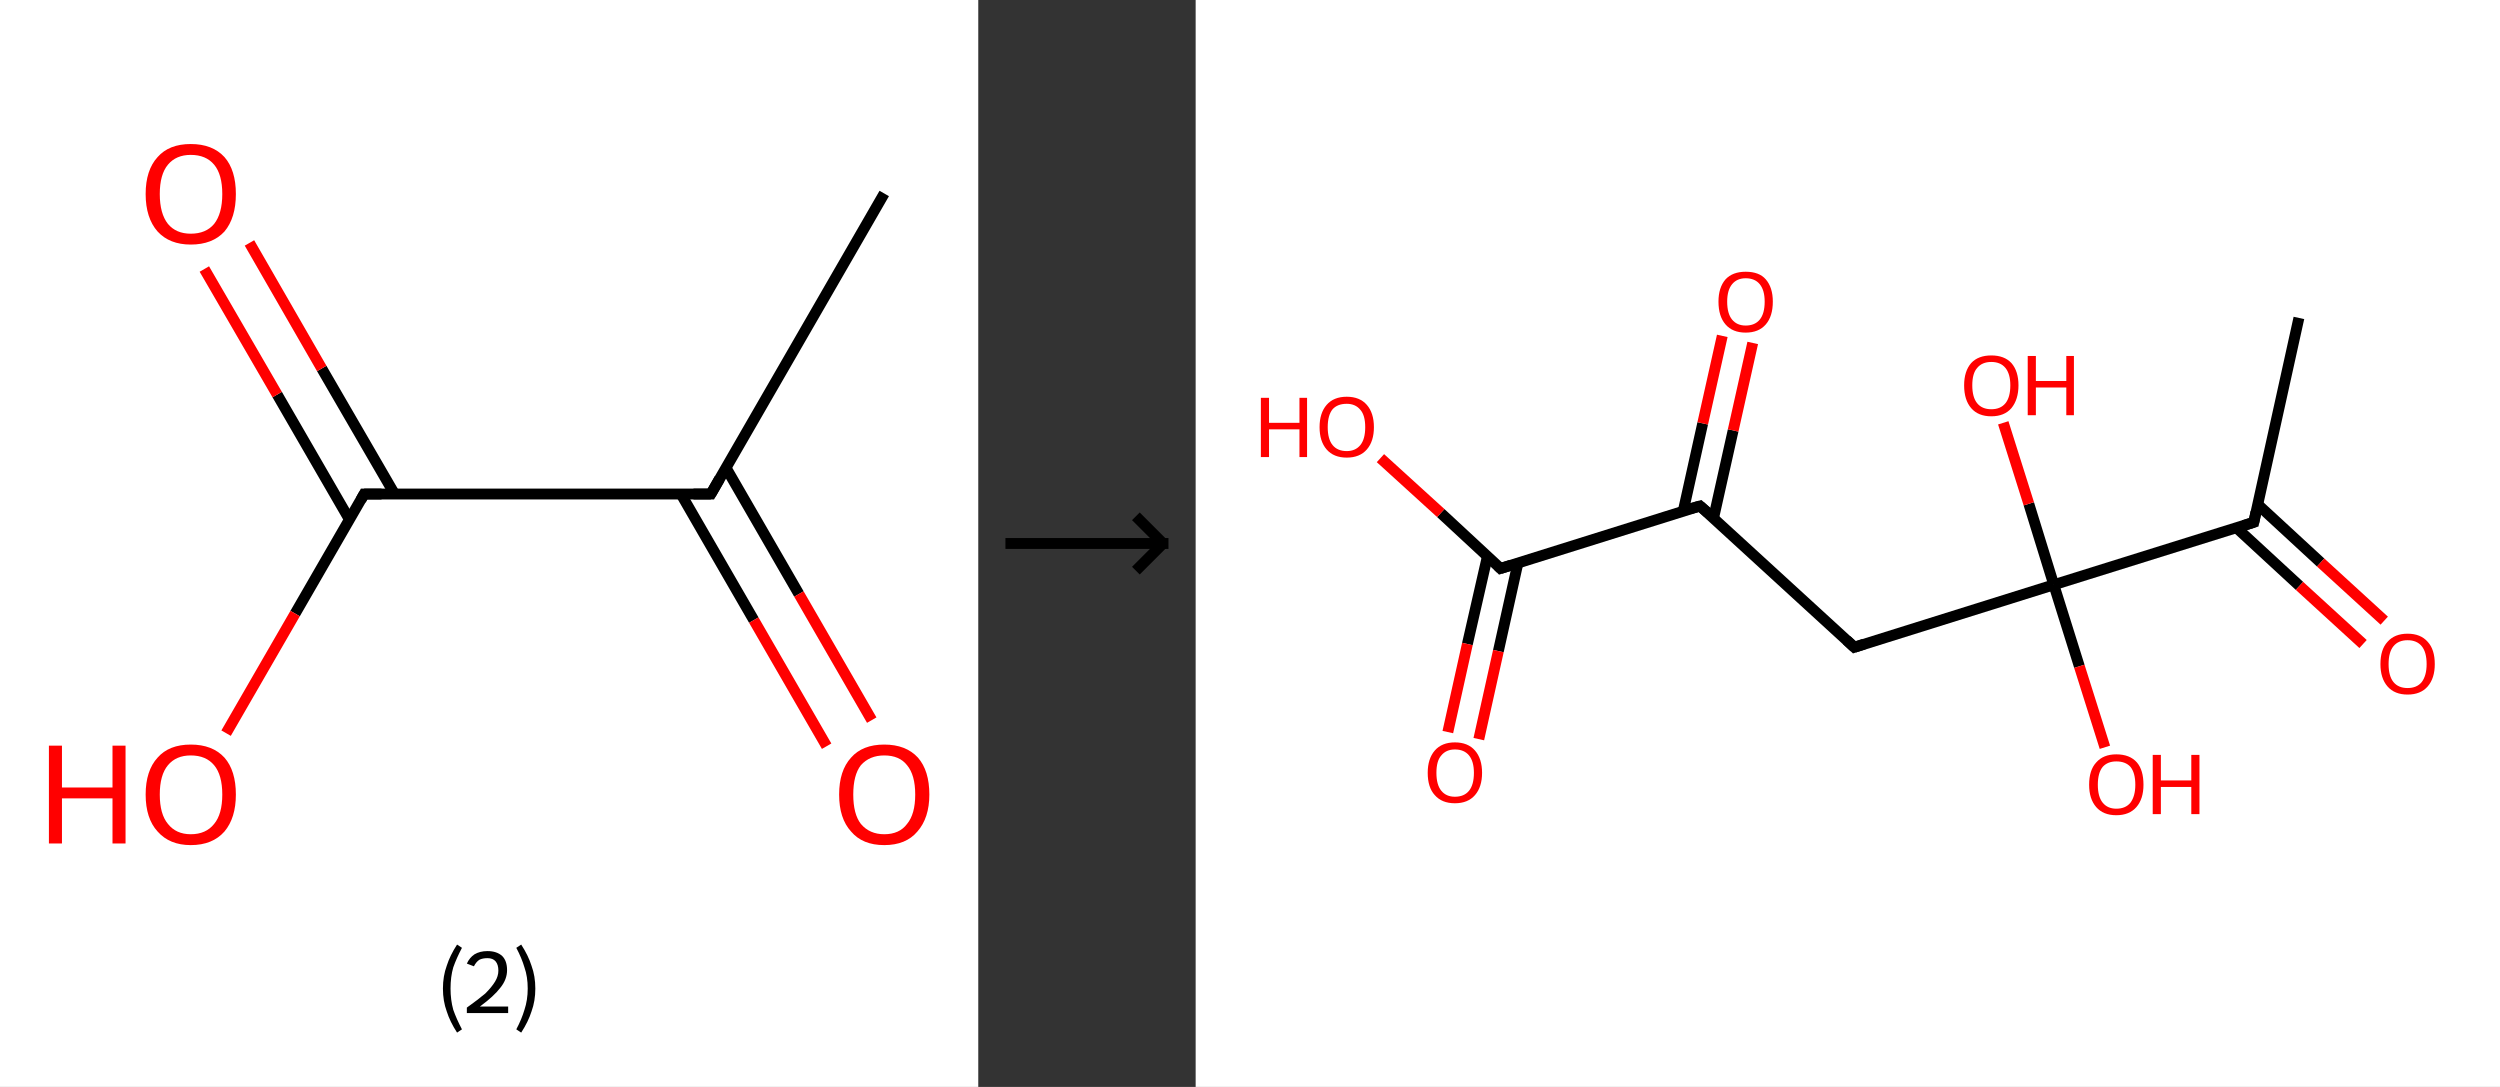 <?xml version='1.0' encoding='ASCII' standalone='yes'?>
<svg xmlns="http://www.w3.org/2000/svg" xmlns:xlink="http://www.w3.org/1999/xlink" version="1.1" width="460.0px" viewBox="0 0 460.0 200.0" height="200.0px">
  <rect x="0" y="0" width="460.0" height="200.0" fill="#333333" stroke="none"/>
  <g>
    <g transform="translate(0, 0) scale(1 1) "><!-- END OF HEADER -->
<rect style="opacity:1.0;fill:#FFFFFF;stroke:none" width="180.0" height="200.0" x="0.0" y="0.0"> </rect>
<path class="bond-0 atom-0 atom-1" d="M 162.7,35.6 L 130.8,90.9" style="fill:none;fill-rule:evenodd;stroke:#000000;stroke-width:2.0px;stroke-linecap:butt;stroke-linejoin:miter;stroke-opacity:1"/>
<path class="bond-1 atom-1 atom-2" d="M 125.3,90.9 L 138.7,114.1" style="fill:none;fill-rule:evenodd;stroke:#000000;stroke-width:2.0px;stroke-linecap:butt;stroke-linejoin:miter;stroke-opacity:1"/>
<path class="bond-1 atom-1 atom-2" d="M 138.7,114.1 L 152.1,137.3" style="fill:none;fill-rule:evenodd;stroke:#FF0000;stroke-width:2.0px;stroke-linecap:butt;stroke-linejoin:miter;stroke-opacity:1"/>
<path class="bond-1 atom-1 atom-2" d="M 133.6,86.1 L 147.0,109.3" style="fill:none;fill-rule:evenodd;stroke:#000000;stroke-width:2.0px;stroke-linecap:butt;stroke-linejoin:miter;stroke-opacity:1"/>
<path class="bond-1 atom-1 atom-2" d="M 147.0,109.3 L 160.4,132.5" style="fill:none;fill-rule:evenodd;stroke:#FF0000;stroke-width:2.0px;stroke-linecap:butt;stroke-linejoin:miter;stroke-opacity:1"/>
<path class="bond-2 atom-1 atom-3" d="M 130.8,90.9 L 67.0,90.9" style="fill:none;fill-rule:evenodd;stroke:#000000;stroke-width:2.0px;stroke-linecap:butt;stroke-linejoin:miter;stroke-opacity:1"/>
<path class="bond-3 atom-3 atom-4" d="M 72.6,90.9 L 59.2,67.8" style="fill:none;fill-rule:evenodd;stroke:#000000;stroke-width:2.0px;stroke-linecap:butt;stroke-linejoin:miter;stroke-opacity:1"/>
<path class="bond-3 atom-3 atom-4" d="M 59.2,67.8 L 45.9,44.7" style="fill:none;fill-rule:evenodd;stroke:#FF0000;stroke-width:2.0px;stroke-linecap:butt;stroke-linejoin:miter;stroke-opacity:1"/>
<path class="bond-3 atom-3 atom-4" d="M 64.3,95.6 L 51.0,72.6" style="fill:none;fill-rule:evenodd;stroke:#000000;stroke-width:2.0px;stroke-linecap:butt;stroke-linejoin:miter;stroke-opacity:1"/>
<path class="bond-3 atom-3 atom-4" d="M 51.0,72.6 L 37.6,49.5" style="fill:none;fill-rule:evenodd;stroke:#FF0000;stroke-width:2.0px;stroke-linecap:butt;stroke-linejoin:miter;stroke-opacity:1"/>
<path class="bond-4 atom-3 atom-5" d="M 67.0,90.9 L 54.3,112.9" style="fill:none;fill-rule:evenodd;stroke:#000000;stroke-width:2.0px;stroke-linecap:butt;stroke-linejoin:miter;stroke-opacity:1"/>
<path class="bond-4 atom-3 atom-5" d="M 54.3,112.9 L 41.6,134.9" style="fill:none;fill-rule:evenodd;stroke:#FF0000;stroke-width:2.0px;stroke-linecap:butt;stroke-linejoin:miter;stroke-opacity:1"/>
<path d="M 132.4,88.1 L 130.8,90.9 L 127.6,90.9" style="fill:none;stroke:#000000;stroke-width:2.0px;stroke-linecap:butt;stroke-linejoin:miter;stroke-opacity:1;"/>
<path d="M 70.2,90.9 L 67.0,90.9 L 66.4,92.0" style="fill:none;stroke:#000000;stroke-width:2.0px;stroke-linecap:butt;stroke-linejoin:miter;stroke-opacity:1;"/>
<path class="atom-2" d="M 154.4 146.2 Q 154.4 141.8, 156.6 139.4 Q 158.7 137.0, 162.7 137.0 Q 166.7 137.0, 168.9 139.4 Q 171.0 141.8, 171.0 146.2 Q 171.0 150.5, 168.8 153.0 Q 166.7 155.5, 162.7 155.5 Q 158.7 155.5, 156.6 153.0 Q 154.4 150.6, 154.4 146.2 M 162.7 153.5 Q 165.5 153.5, 166.9 151.6 Q 168.4 149.8, 168.4 146.2 Q 168.4 142.6, 166.9 140.8 Q 165.5 139.0, 162.7 139.0 Q 160.0 139.0, 158.4 140.8 Q 157.0 142.6, 157.0 146.2 Q 157.0 149.8, 158.4 151.6 Q 160.0 153.5, 162.7 153.5 " fill="#FF0000"/>
<path class="atom-4" d="M 26.8 35.7 Q 26.8 31.3, 29.0 28.9 Q 31.1 26.5, 35.1 26.5 Q 39.1 26.5, 41.3 28.9 Q 43.4 31.3, 43.4 35.7 Q 43.4 40.1, 41.3 42.6 Q 39.1 45.0, 35.1 45.0 Q 31.2 45.0, 29.0 42.6 Q 26.8 40.1, 26.8 35.7 M 35.1 43.0 Q 37.9 43.0, 39.4 41.2 Q 40.9 39.3, 40.9 35.7 Q 40.9 32.1, 39.4 30.3 Q 37.9 28.5, 35.1 28.5 Q 32.4 28.5, 30.9 30.3 Q 29.4 32.1, 29.4 35.7 Q 29.4 39.3, 30.9 41.2 Q 32.4 43.0, 35.1 43.0 " fill="#FF0000"/>
<path class="atom-5" d="M 9.0 137.2 L 11.4 137.2 L 11.4 144.9 L 20.7 144.9 L 20.7 137.2 L 23.1 137.2 L 23.1 155.2 L 20.7 155.2 L 20.7 146.9 L 11.4 146.9 L 11.4 155.2 L 9.0 155.2 L 9.0 137.2 " fill="#FF0000"/>
<path class="atom-5" d="M 26.8 146.2 Q 26.8 141.8, 29.0 139.4 Q 31.1 137.0, 35.1 137.0 Q 39.1 137.0, 41.3 139.4 Q 43.4 141.8, 43.4 146.2 Q 43.4 150.5, 41.3 153.0 Q 39.1 155.5, 35.1 155.5 Q 31.2 155.5, 29.0 153.0 Q 26.8 150.6, 26.8 146.2 M 35.1 153.5 Q 37.9 153.5, 39.4 151.6 Q 40.9 149.8, 40.9 146.2 Q 40.9 142.6, 39.4 140.8 Q 37.9 139.0, 35.1 139.0 Q 32.4 139.0, 30.9 140.8 Q 29.4 142.6, 29.4 146.2 Q 29.4 149.8, 30.9 151.6 Q 32.4 153.5, 35.1 153.5 " fill="#FF0000"/>
<path class="legend" d="M 81.5 181.9 Q 81.5 179.6, 82.2 177.7 Q 82.8 175.8, 84.1 173.8 L 85.0 174.4 Q 84.0 176.3, 83.4 178.0 Q 82.9 179.7, 82.9 181.9 Q 82.9 184.0, 83.4 185.8 Q 84.0 187.5, 85.0 189.4 L 84.1 190.0 Q 82.8 188.0, 82.2 186.1 Q 81.5 184.2, 81.5 181.9 " fill="#000000"/>
<path class="legend" d="M 85.9 177.3 Q 86.4 176.2, 87.3 175.6 Q 88.3 175.0, 89.7 175.0 Q 91.4 175.0, 92.4 175.9 Q 93.3 176.8, 93.3 178.5 Q 93.3 180.2, 92.1 181.7 Q 90.9 183.3, 88.3 185.2 L 93.5 185.2 L 93.5 186.4 L 85.9 186.4 L 85.9 185.4 Q 88.0 183.9, 89.3 182.8 Q 90.5 181.6, 91.1 180.6 Q 91.7 179.6, 91.7 178.6 Q 91.7 177.5, 91.2 176.9 Q 90.7 176.3, 89.7 176.3 Q 88.8 176.3, 88.2 176.6 Q 87.6 177.0, 87.2 177.8 L 85.9 177.3 " fill="#000000"/>
<path class="legend" d="M 98.5 181.9 Q 98.5 184.2, 97.8 186.1 Q 97.2 188.0, 95.9 190.0 L 95.0 189.4 Q 96.0 187.5, 96.5 185.8 Q 97.1 184.0, 97.1 181.9 Q 97.1 179.7, 96.5 178.0 Q 96.0 176.3, 95.0 174.4 L 95.9 173.8 Q 97.2 175.8, 97.8 177.7 Q 98.5 179.6, 98.5 181.9 " fill="#000000"/>
</g>
    <g transform="translate(180.0, 0) scale(1 1) "><line x1="5" y1="100" x2="35" y2="100" style="stroke:rgb(0,0,0);stroke-width:2"/>
  <line x1="34" y1="100" x2="29" y2="95" style="stroke:rgb(0,0,0);stroke-width:2"/>
  <line x1="34" y1="100" x2="29" y2="105" style="stroke:rgb(0,0,0);stroke-width:2"/>
</g>
    <g transform="translate(220.0, 0) scale(1 1) "><!-- END OF HEADER -->
<rect style="opacity:1.0;fill:#FFFFFF;stroke:none" width="240.0" height="200.0" x="0.0" y="0.0"> </rect>
<path class="bond-0 atom-0 atom-1" d="M 203.0,58.5 L 194.7,96.1" style="fill:none;fill-rule:evenodd;stroke:#000000;stroke-width:2.0px;stroke-linecap:butt;stroke-linejoin:miter;stroke-opacity:1"/>
<path class="bond-1 atom-1 atom-2" d="M 191.5,97.1 L 203.1,107.8" style="fill:none;fill-rule:evenodd;stroke:#000000;stroke-width:2.0px;stroke-linecap:butt;stroke-linejoin:miter;stroke-opacity:1"/>
<path class="bond-1 atom-1 atom-2" d="M 203.1,107.8 L 214.8,118.5" style="fill:none;fill-rule:evenodd;stroke:#FF0000;stroke-width:2.0px;stroke-linecap:butt;stroke-linejoin:miter;stroke-opacity:1"/>
<path class="bond-1 atom-1 atom-2" d="M 195.4,92.8 L 207.0,103.5" style="fill:none;fill-rule:evenodd;stroke:#000000;stroke-width:2.0px;stroke-linecap:butt;stroke-linejoin:miter;stroke-opacity:1"/>
<path class="bond-1 atom-1 atom-2" d="M 207.0,103.5 L 218.7,114.2" style="fill:none;fill-rule:evenodd;stroke:#FF0000;stroke-width:2.0px;stroke-linecap:butt;stroke-linejoin:miter;stroke-opacity:1"/>
<path class="bond-2 atom-1 atom-3" d="M 194.7,96.1 L 157.9,107.6" style="fill:none;fill-rule:evenodd;stroke:#000000;stroke-width:2.0px;stroke-linecap:butt;stroke-linejoin:miter;stroke-opacity:1"/>
<path class="bond-3 atom-3 atom-4" d="M 157.9,107.6 L 153.3,92.7" style="fill:none;fill-rule:evenodd;stroke:#000000;stroke-width:2.0px;stroke-linecap:butt;stroke-linejoin:miter;stroke-opacity:1"/>
<path class="bond-3 atom-3 atom-4" d="M 153.3,92.7 L 148.6,77.8" style="fill:none;fill-rule:evenodd;stroke:#FF0000;stroke-width:2.0px;stroke-linecap:butt;stroke-linejoin:miter;stroke-opacity:1"/>
<path class="bond-4 atom-3 atom-5" d="M 157.9,107.6 L 162.6,122.6" style="fill:none;fill-rule:evenodd;stroke:#000000;stroke-width:2.0px;stroke-linecap:butt;stroke-linejoin:miter;stroke-opacity:1"/>
<path class="bond-4 atom-3 atom-5" d="M 162.6,122.6 L 167.3,137.5" style="fill:none;fill-rule:evenodd;stroke:#FF0000;stroke-width:2.0px;stroke-linecap:butt;stroke-linejoin:miter;stroke-opacity:1"/>
<path class="bond-5 atom-3 atom-6" d="M 157.9,107.6 L 121.2,119.1" style="fill:none;fill-rule:evenodd;stroke:#000000;stroke-width:2.0px;stroke-linecap:butt;stroke-linejoin:miter;stroke-opacity:1"/>
<path class="bond-6 atom-6 atom-7" d="M 121.2,119.1 L 92.8,93.1" style="fill:none;fill-rule:evenodd;stroke:#000000;stroke-width:2.0px;stroke-linecap:butt;stroke-linejoin:miter;stroke-opacity:1"/>
<path class="bond-7 atom-7 atom-8" d="M 95.3,95.3 L 98.9,79.2" style="fill:none;fill-rule:evenodd;stroke:#000000;stroke-width:2.0px;stroke-linecap:butt;stroke-linejoin:miter;stroke-opacity:1"/>
<path class="bond-7 atom-7 atom-8" d="M 98.9,79.2 L 102.5,63.1" style="fill:none;fill-rule:evenodd;stroke:#FF0000;stroke-width:2.0px;stroke-linecap:butt;stroke-linejoin:miter;stroke-opacity:1"/>
<path class="bond-7 atom-7 atom-8" d="M 89.7,94.1 L 93.3,77.9" style="fill:none;fill-rule:evenodd;stroke:#000000;stroke-width:2.0px;stroke-linecap:butt;stroke-linejoin:miter;stroke-opacity:1"/>
<path class="bond-7 atom-7 atom-8" d="M 93.3,77.9 L 96.9,61.8" style="fill:none;fill-rule:evenodd;stroke:#FF0000;stroke-width:2.0px;stroke-linecap:butt;stroke-linejoin:miter;stroke-opacity:1"/>
<path class="bond-8 atom-7 atom-9" d="M 92.8,93.1 L 56.1,104.6" style="fill:none;fill-rule:evenodd;stroke:#000000;stroke-width:2.0px;stroke-linecap:butt;stroke-linejoin:miter;stroke-opacity:1"/>
<path class="bond-9 atom-9 atom-10" d="M 53.7,102.3 L 50.0,118.5" style="fill:none;fill-rule:evenodd;stroke:#000000;stroke-width:2.0px;stroke-linecap:butt;stroke-linejoin:miter;stroke-opacity:1"/>
<path class="bond-9 atom-9 atom-10" d="M 50.0,118.5 L 46.4,134.7" style="fill:none;fill-rule:evenodd;stroke:#FF0000;stroke-width:2.0px;stroke-linecap:butt;stroke-linejoin:miter;stroke-opacity:1"/>
<path class="bond-9 atom-9 atom-10" d="M 59.3,103.6 L 55.7,119.8" style="fill:none;fill-rule:evenodd;stroke:#000000;stroke-width:2.0px;stroke-linecap:butt;stroke-linejoin:miter;stroke-opacity:1"/>
<path class="bond-9 atom-9 atom-10" d="M 55.7,119.8 L 52.1,136.0" style="fill:none;fill-rule:evenodd;stroke:#FF0000;stroke-width:2.0px;stroke-linecap:butt;stroke-linejoin:miter;stroke-opacity:1"/>
<path class="bond-10 atom-9 atom-11" d="M 56.1,104.6 L 45.1,94.4" style="fill:none;fill-rule:evenodd;stroke:#000000;stroke-width:2.0px;stroke-linecap:butt;stroke-linejoin:miter;stroke-opacity:1"/>
<path class="bond-10 atom-9 atom-11" d="M 45.1,94.4 L 34.0,84.3" style="fill:none;fill-rule:evenodd;stroke:#FF0000;stroke-width:2.0px;stroke-linecap:butt;stroke-linejoin:miter;stroke-opacity:1"/>
<path d="M 195.1,94.2 L 194.7,96.1 L 192.8,96.7" style="fill:none;stroke:#000000;stroke-width:2.0px;stroke-linecap:butt;stroke-linejoin:miter;stroke-opacity:1;"/>
<path d="M 123.0,118.5 L 121.2,119.1 L 119.8,117.8" style="fill:none;stroke:#000000;stroke-width:2.0px;stroke-linecap:butt;stroke-linejoin:miter;stroke-opacity:1;"/>
<path d="M 94.3,94.4 L 92.8,93.1 L 91.0,93.6" style="fill:none;stroke:#000000;stroke-width:2.0px;stroke-linecap:butt;stroke-linejoin:miter;stroke-opacity:1;"/>
<path d="M 58.0,104.0 L 56.1,104.6 L 55.6,104.1" style="fill:none;stroke:#000000;stroke-width:2.0px;stroke-linecap:butt;stroke-linejoin:miter;stroke-opacity:1;"/>
<path class="atom-2" d="M 218.0 122.2 Q 218.0 119.5, 219.3 118.1 Q 220.6 116.6, 223.0 116.6 Q 225.4 116.6, 226.7 118.1 Q 228.0 119.5, 228.0 122.2 Q 228.0 124.8, 226.7 126.3 Q 225.4 127.8, 223.0 127.8 Q 220.6 127.8, 219.3 126.3 Q 218.0 124.8, 218.0 122.2 M 223.0 126.6 Q 224.7 126.6, 225.6 125.5 Q 226.5 124.3, 226.5 122.2 Q 226.5 120.0, 225.6 118.9 Q 224.7 117.8, 223.0 117.8 Q 221.3 117.8, 220.4 118.9 Q 219.5 120.0, 219.5 122.2 Q 219.5 124.4, 220.4 125.5 Q 221.3 126.6, 223.0 126.6 " fill="#FF0000"/>
<path class="atom-4" d="M 141.4 70.9 Q 141.4 68.3, 142.7 66.8 Q 144.0 65.4, 146.4 65.4 Q 148.8 65.4, 150.1 66.8 Q 151.4 68.3, 151.4 70.9 Q 151.4 73.5, 150.1 75.1 Q 148.8 76.6, 146.4 76.6 Q 144.0 76.6, 142.7 75.1 Q 141.4 73.6, 141.4 70.9 M 146.4 75.3 Q 148.1 75.3, 149.0 74.2 Q 149.9 73.1, 149.9 70.9 Q 149.9 68.8, 149.0 67.7 Q 148.1 66.6, 146.4 66.6 Q 144.7 66.6, 143.8 67.7 Q 142.9 68.7, 142.9 70.9 Q 142.9 73.1, 143.8 74.2 Q 144.7 75.3, 146.4 75.3 " fill="#FF0000"/>
<path class="atom-4" d="M 153.1 65.5 L 154.6 65.5 L 154.6 70.1 L 160.2 70.1 L 160.2 65.5 L 161.6 65.5 L 161.6 76.4 L 160.2 76.4 L 160.2 71.3 L 154.6 71.3 L 154.6 76.4 L 153.1 76.4 L 153.1 65.5 " fill="#FF0000"/>
<path class="atom-5" d="M 164.4 144.4 Q 164.4 141.7, 165.7 140.3 Q 167.0 138.8, 169.4 138.8 Q 171.9 138.8, 173.2 140.3 Q 174.4 141.7, 174.4 144.4 Q 174.4 147.0, 173.1 148.5 Q 171.8 150.0, 169.4 150.0 Q 167.0 150.0, 165.7 148.5 Q 164.4 147.0, 164.4 144.4 M 169.4 148.8 Q 171.1 148.8, 172.0 147.7 Q 172.9 146.5, 172.9 144.4 Q 172.9 142.2, 172.0 141.1 Q 171.1 140.1, 169.4 140.1 Q 167.8 140.1, 166.9 141.1 Q 166.0 142.2, 166.0 144.4 Q 166.0 146.6, 166.9 147.7 Q 167.8 148.8, 169.4 148.8 " fill="#FF0000"/>
<path class="atom-5" d="M 176.1 138.9 L 177.6 138.9 L 177.6 143.6 L 183.2 143.6 L 183.2 138.9 L 184.7 138.9 L 184.7 149.8 L 183.2 149.8 L 183.2 144.8 L 177.6 144.8 L 177.6 149.8 L 176.1 149.8 L 176.1 138.9 " fill="#FF0000"/>
<path class="atom-8" d="M 96.2 55.5 Q 96.2 52.9, 97.5 51.4 Q 98.8 50.0, 101.2 50.0 Q 103.7 50.0, 104.9 51.4 Q 106.2 52.9, 106.2 55.5 Q 106.2 58.2, 104.9 59.7 Q 103.6 61.2, 101.2 61.2 Q 98.8 61.2, 97.5 59.7 Q 96.2 58.2, 96.2 55.5 M 101.2 59.9 Q 102.9 59.9, 103.8 58.8 Q 104.7 57.7, 104.7 55.5 Q 104.7 53.4, 103.8 52.3 Q 102.9 51.2, 101.2 51.2 Q 99.6 51.2, 98.7 52.3 Q 97.8 53.4, 97.8 55.5 Q 97.8 57.7, 98.7 58.8 Q 99.6 59.9, 101.2 59.9 " fill="#FF0000"/>
<path class="atom-10" d="M 42.7 142.2 Q 42.7 139.6, 44.0 138.1 Q 45.3 136.6, 47.7 136.6 Q 50.1 136.6, 51.4 138.1 Q 52.7 139.6, 52.7 142.2 Q 52.7 144.8, 51.4 146.3 Q 50.1 147.8, 47.7 147.8 Q 45.3 147.8, 44.0 146.3 Q 42.7 144.9, 42.7 142.2 M 47.7 146.6 Q 49.4 146.6, 50.3 145.5 Q 51.2 144.4, 51.2 142.2 Q 51.2 140.1, 50.3 139.0 Q 49.4 137.9, 47.7 137.9 Q 46.1 137.9, 45.2 139.0 Q 44.3 140.0, 44.3 142.2 Q 44.3 144.4, 45.2 145.5 Q 46.1 146.6, 47.7 146.6 " fill="#FF0000"/>
<path class="atom-11" d="M 12.0 73.2 L 13.5 73.2 L 13.5 77.8 L 19.1 77.8 L 19.1 73.2 L 20.5 73.2 L 20.5 84.1 L 19.1 84.1 L 19.1 79.0 L 13.5 79.0 L 13.5 84.1 L 12.0 84.1 L 12.0 73.2 " fill="#FF0000"/>
<path class="atom-11" d="M 22.8 78.6 Q 22.8 76.0, 24.1 74.5 Q 25.4 73.0, 27.8 73.0 Q 30.2 73.0, 31.5 74.5 Q 32.8 76.0, 32.8 78.6 Q 32.8 81.2, 31.5 82.7 Q 30.2 84.2, 27.8 84.2 Q 25.4 84.2, 24.1 82.7 Q 22.8 81.2, 22.8 78.6 M 27.8 83.0 Q 29.4 83.0, 30.3 81.9 Q 31.2 80.8, 31.2 78.6 Q 31.2 76.4, 30.3 75.4 Q 29.4 74.3, 27.8 74.3 Q 26.1 74.3, 25.2 75.3 Q 24.3 76.4, 24.3 78.6 Q 24.3 80.8, 25.2 81.9 Q 26.1 83.0, 27.8 83.0 " fill="#FF0000"/>
</g>
  </g>
</svg>
